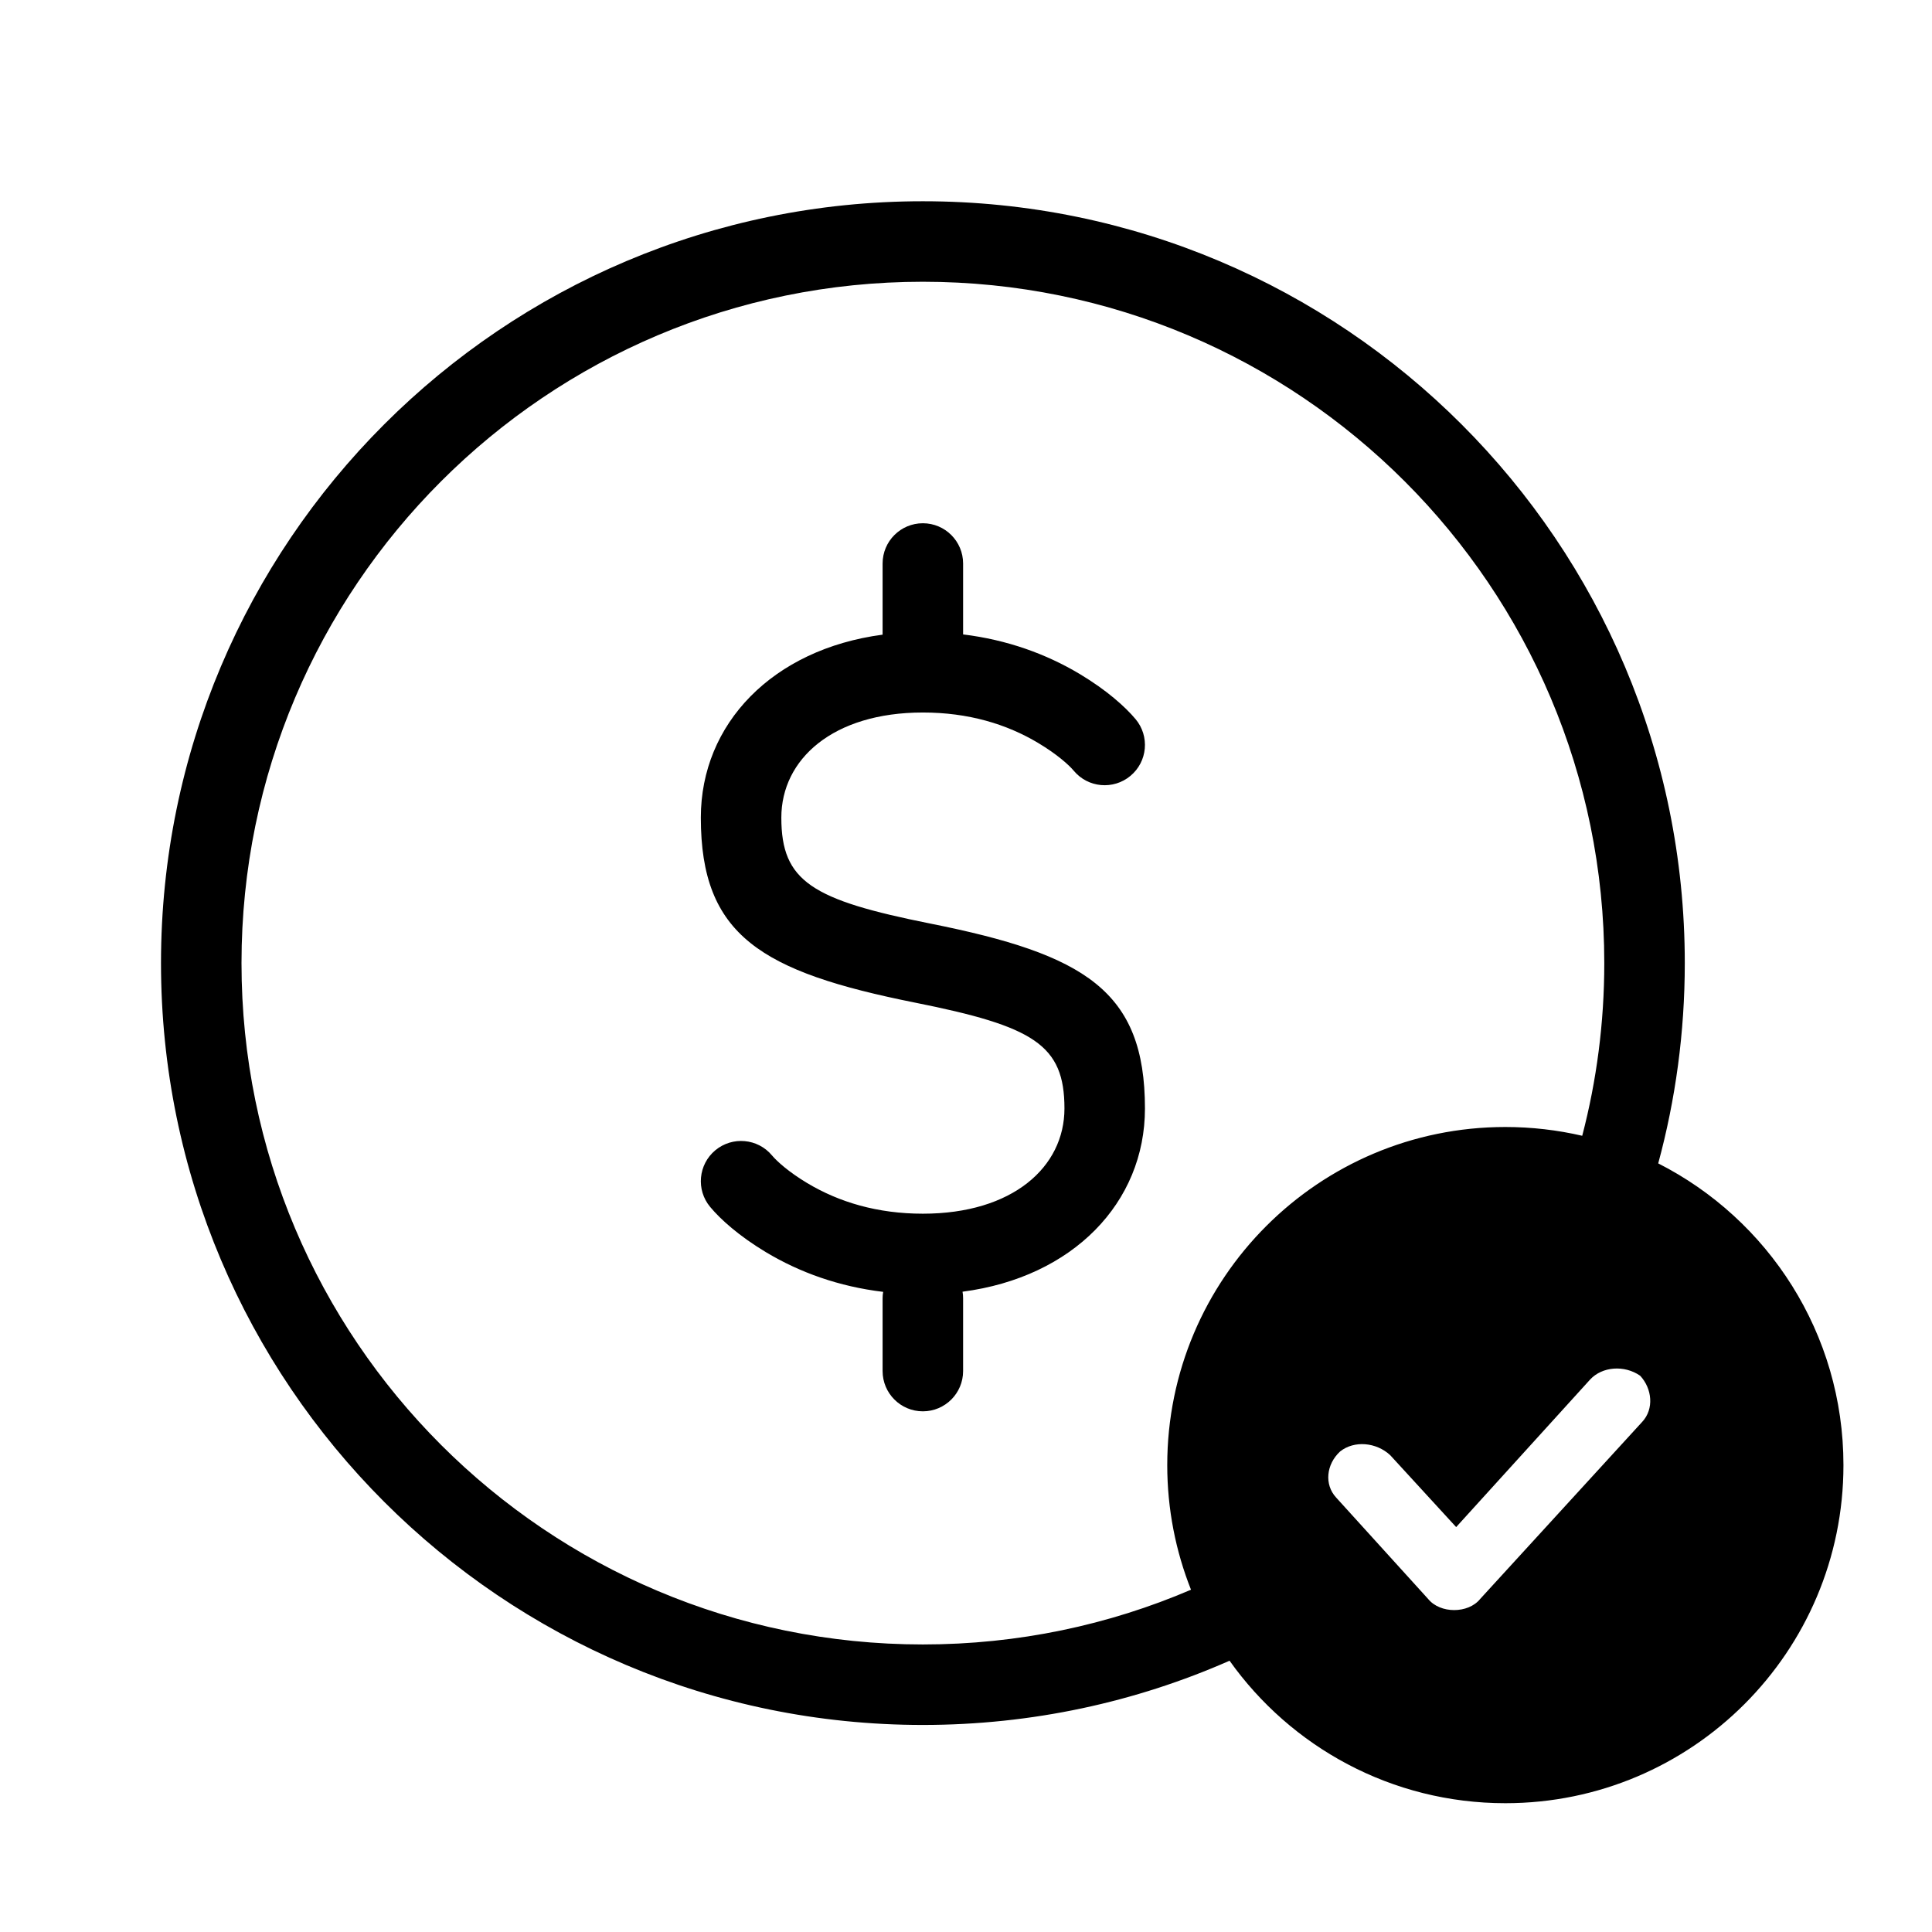 <svg width="24" height="24" viewBox="0 0 24 24" fill="none" xmlns="http://www.w3.org/2000/svg">
<path fill-rule="evenodd" clip-rule="evenodd" d="M20.929 11.964C20.929 12.825 20.814 13.66 20.599 14.452C21.965 15.146 22.9 16.563 22.9 18.2C22.9 20.519 21.02 22.4 18.7 22.4C17.286 22.4 16.035 21.701 15.274 20.63C14.109 21.143 12.82 21.428 11.464 21.428C6.238 21.428 2 17.191 2 11.964C2 6.737 6.238 2.5 11.464 2.5C16.691 2.5 20.929 6.737 20.929 11.964ZM19.929 11.964C19.929 12.705 19.834 13.424 19.655 14.109C19.348 14.038 19.029 14 18.7 14C16.381 14 14.5 15.88 14.5 18.2C14.5 18.747 14.605 19.269 14.795 19.748C13.773 20.186 12.647 20.428 11.464 20.428C6.79 20.428 3 16.639 3 11.964C3 7.29 6.79 3.5 11.464 3.5C16.139 3.5 19.929 7.29 19.929 11.964ZM14.043 9.638C14.255 9.462 14.284 9.146 14.107 8.934C13.979 8.781 13.75 8.575 13.415 8.374C12.994 8.122 12.51 7.948 11.964 7.881V7C11.964 6.724 11.74 6.5 11.464 6.5C11.188 6.5 10.964 6.724 10.964 7V7.884C9.598 8.065 8.706 8.99 8.706 10.157C8.706 11.623 9.456 12.072 11.367 12.455C12.843 12.75 13.223 12.978 13.223 13.77C13.223 14.498 12.579 15.077 11.464 15.077C10.9 15.077 10.424 14.934 10.028 14.697C9.798 14.559 9.651 14.426 9.59 14.353C9.413 14.141 9.098 14.113 8.886 14.289C8.674 14.466 8.645 14.781 8.822 14.993C8.95 15.147 9.179 15.353 9.513 15.554C9.936 15.808 10.422 15.982 10.971 16.048C10.966 16.075 10.964 16.102 10.964 16.129V17.032C10.964 17.308 11.188 17.532 11.464 17.532C11.74 17.532 11.964 17.308 11.964 17.032V16.129C11.964 16.101 11.962 16.073 11.957 16.046C13.328 15.867 14.223 14.94 14.223 13.77C14.223 12.306 13.473 11.856 11.562 11.474C10.086 11.179 9.706 10.951 9.706 10.157C9.706 9.43 10.349 8.851 11.464 8.851C12.028 8.851 12.505 8.994 12.901 9.232C13.131 9.37 13.278 9.502 13.339 9.575C13.516 9.787 13.831 9.815 14.043 9.638ZM18.387 19.863L20.4 17.663C20.549 17.503 20.524 17.251 20.375 17.09C20.177 16.953 19.903 16.976 19.754 17.136L18.089 18.97L17.269 18.076C17.095 17.915 16.822 17.892 16.648 18.03C16.474 18.19 16.449 18.442 16.598 18.603L17.741 19.863C17.816 19.955 17.94 20.001 18.064 20.001C18.189 20.001 18.313 19.955 18.387 19.863Z" fill="currentcolor"/>
</svg>
